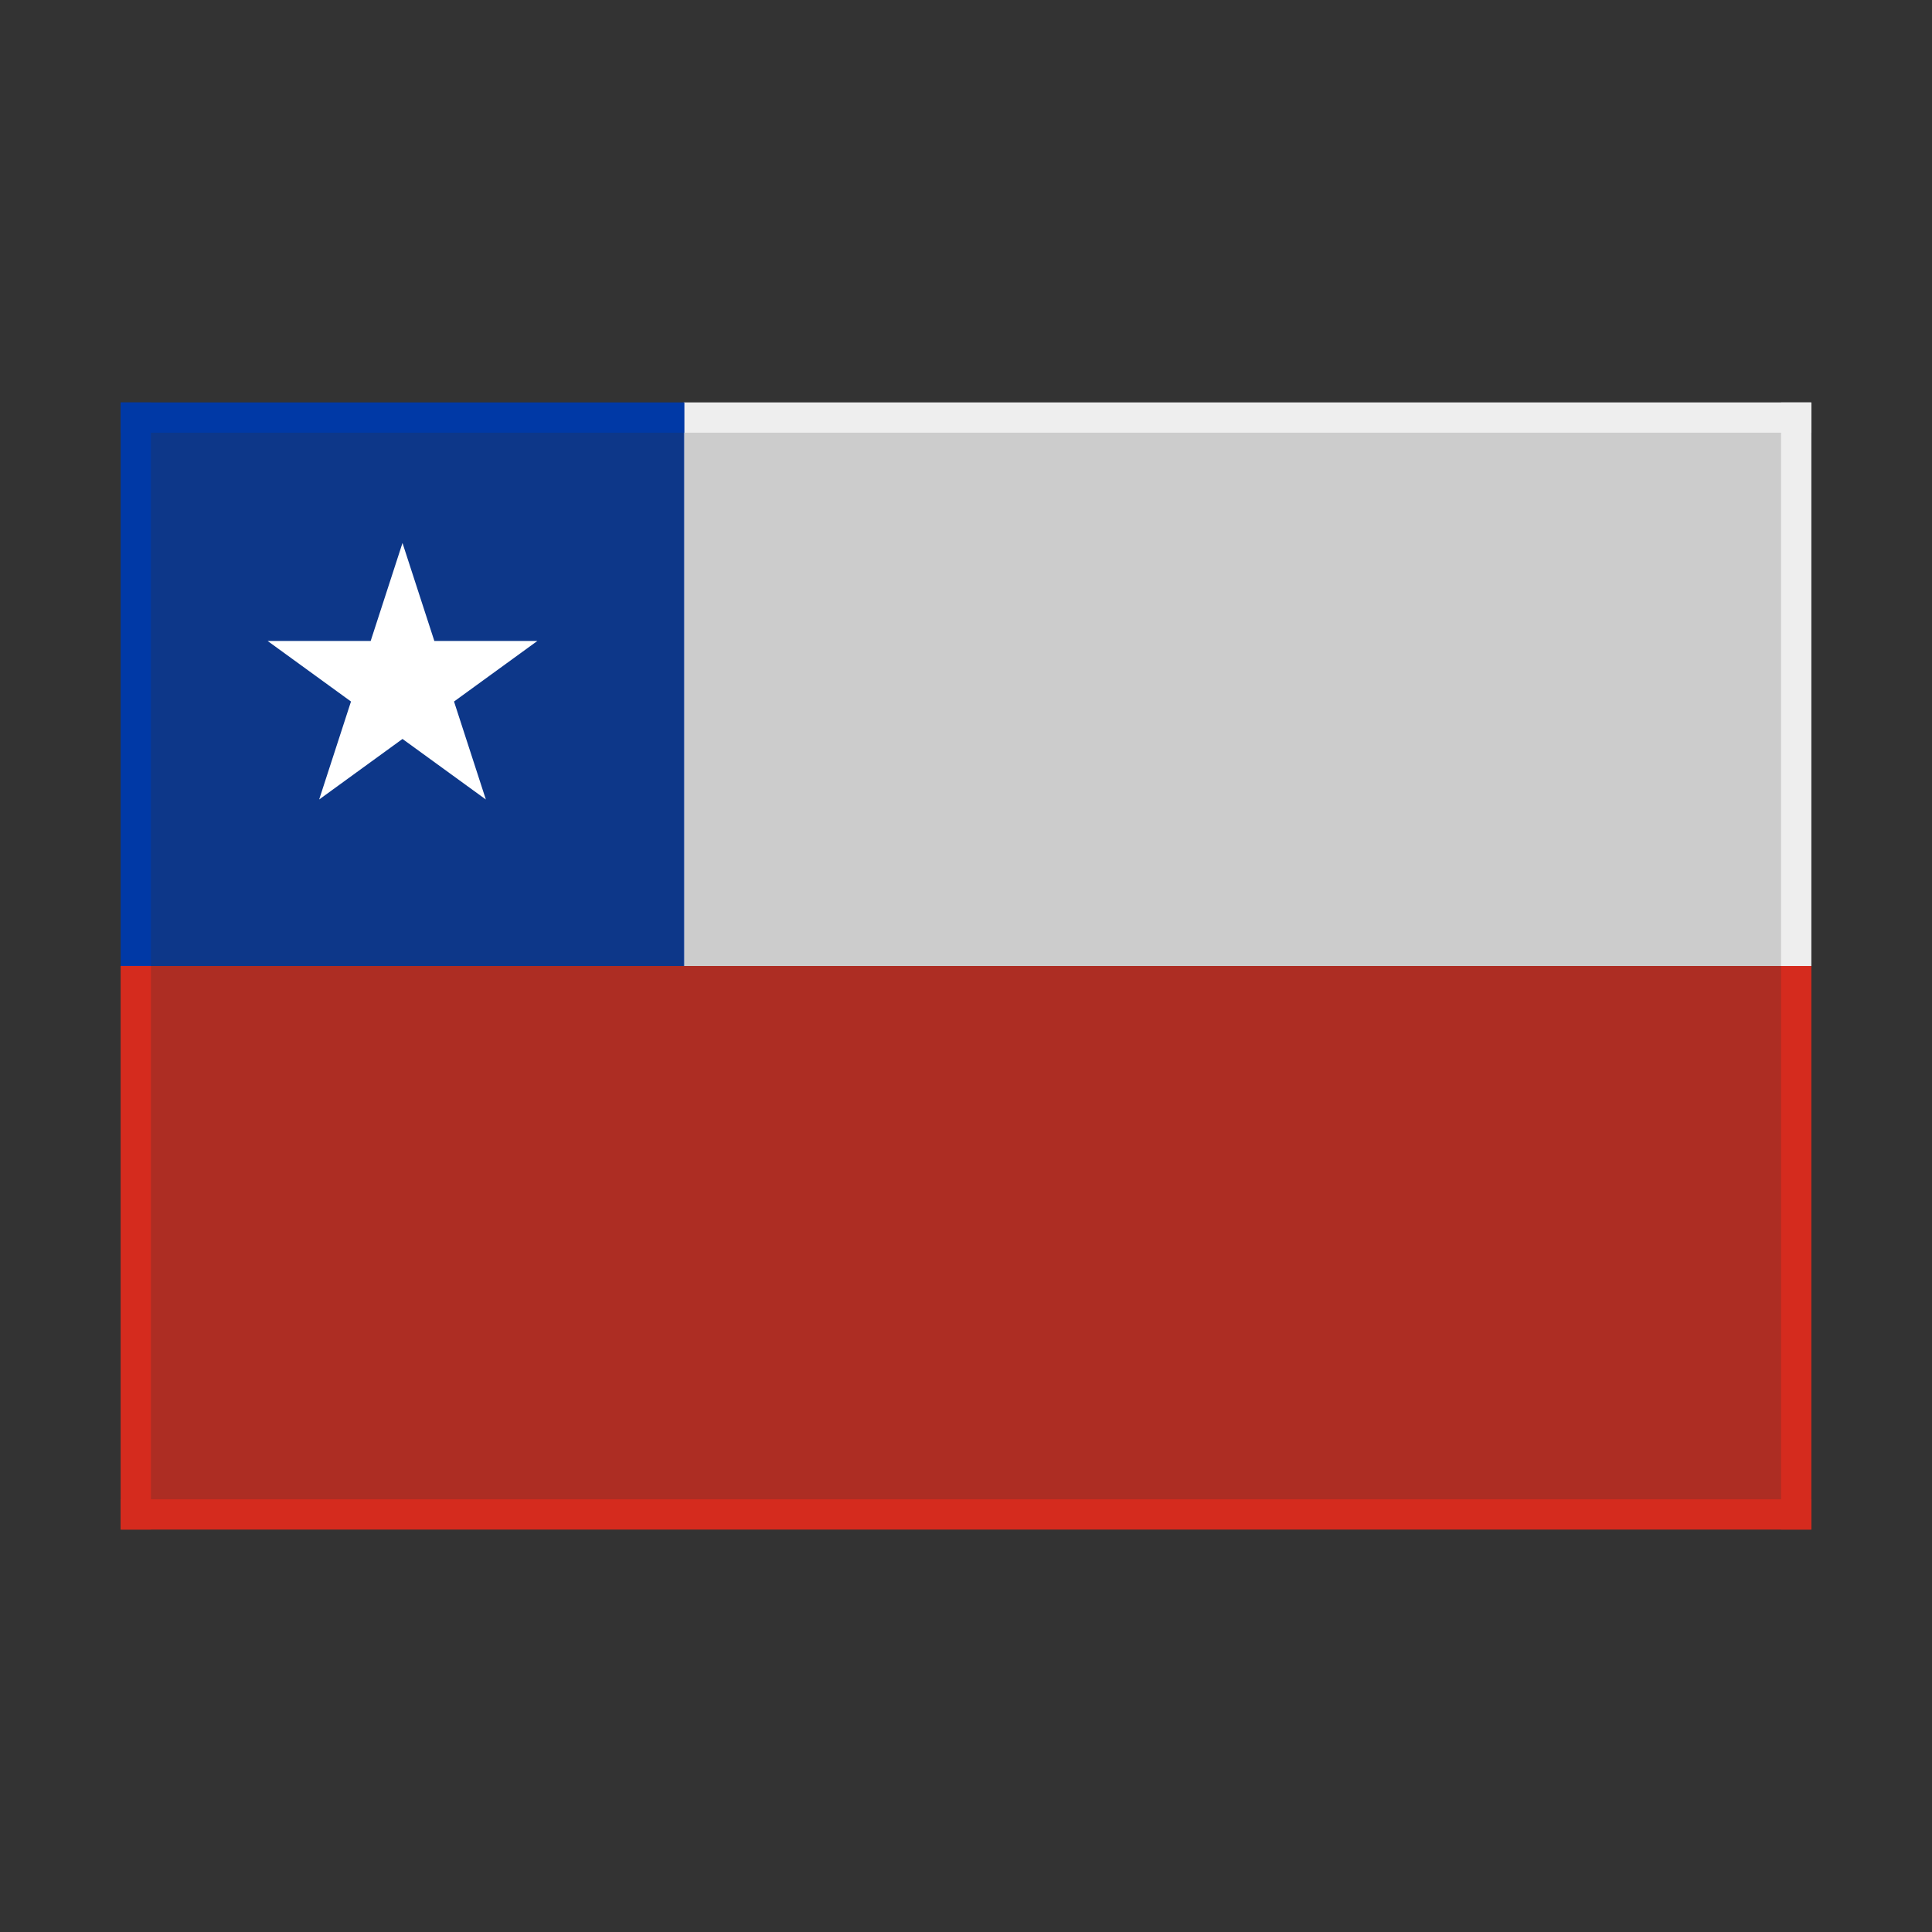<?xml version="1.0" standalone="no"?><!DOCTYPE svg PUBLIC "-//W3C//DTD SVG 1.1//EN" "http://www.w3.org/Graphics/SVG/1.1/DTD/svg11.dtd"><svg t="1618213646579" class="icon" viewBox="0 0 1024 1024" version="1.1" xmlns="http://www.w3.org/2000/svg" p-id="2920" xmlns:xlink="http://www.w3.org/1999/xlink" width="200" height="200"><rect x="0" y="0" width="1024" height="1024" fill="#333333" stroke="none"/><defs><style type="text/css"></style></defs><path d="M64 512h896v298.67H64z" fill="#D52B1E" opacity=".75" p-id="2921"></path><path d="M944 512h16v298.67h-16zM64 512h16v298.67H64z" fill="#D52B1E" p-id="2922"></path><path d="M64 794.67h896v16H64z" fill="#D52B1E" p-id="2923"></path><path d="M362.38 213.33H960V512H362.38z" fill="#FFFFFF" opacity=".75" p-id="2924"></path><path d="M944 213.33h16V512h-16z" fill="#EEEEEE" p-id="2925"></path><path d="M362.38 213.33H960v16H362.38z" fill="#EEEEEE" p-id="2926"></path><path d="M64 213.33h298.67V512H64z" fill="#0039A6" opacity=".75" p-id="2927"></path><path d="M64 213.33h298.67v16H64z" fill="#0039A6" p-id="2928"></path><path d="M64 213.33h16V512H64z" fill="#0039A6" p-id="2929"></path><path d="M213.33 287.79l16.88 51.94h54.6l-44.17 32.09 16.87 51.93-44.18-32.09-44.17 32.09 16.87-51.93-44.18-32.09h54.61z" fill="#FFFFFF" p-id="2930"></path></svg>